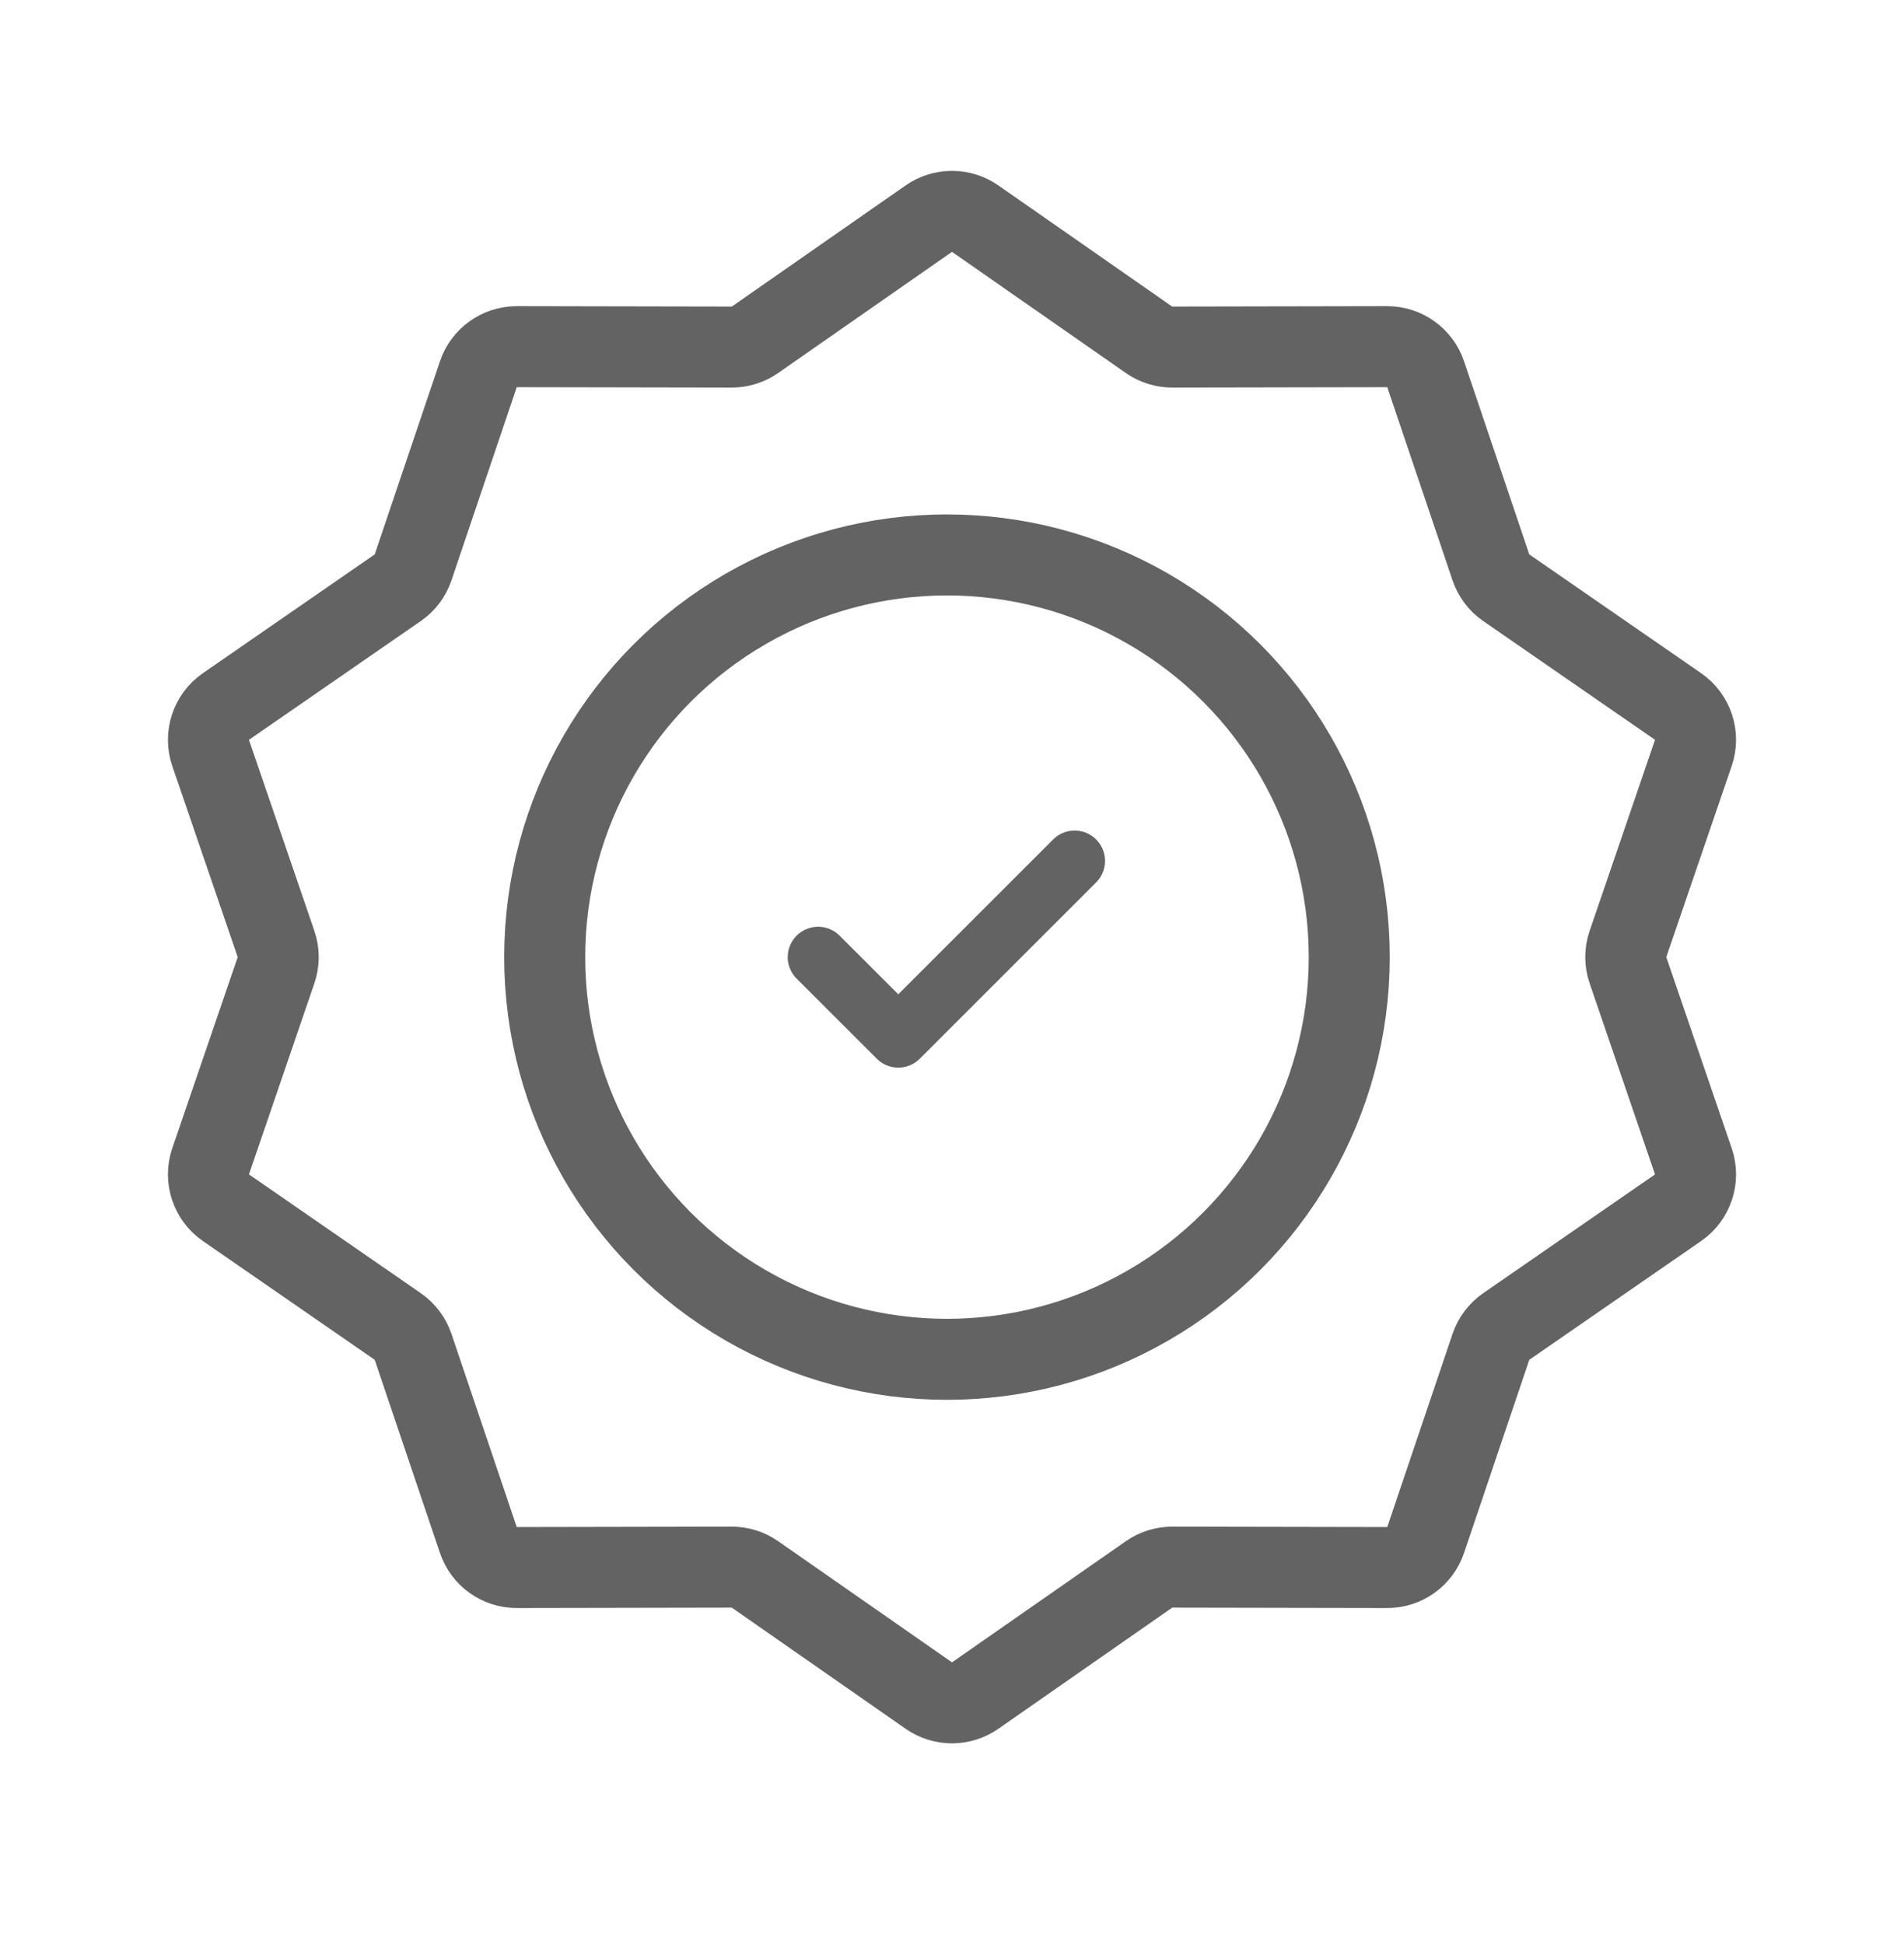 <svg width="47" height="48" viewBox="0 0 47 48" fill="none" xmlns="http://www.w3.org/2000/svg">
<path d="M22.928 5.398C23.272 5.159 23.728 5.159 24.072 5.398L28.363 8.389C28.532 8.507 28.732 8.569 28.937 8.569L34.243 8.559C34.672 8.559 35.054 8.832 35.192 9.239L36.803 14.008C36.872 14.212 37.005 14.389 37.182 14.511L41.423 17.443C41.791 17.698 41.946 18.166 41.8 18.589L40.186 23.307C40.114 23.517 40.114 23.744 40.186 23.954L41.8 28.672C41.946 29.095 41.791 29.564 41.423 29.818L37.182 32.75C37.005 32.873 36.872 33.049 36.803 33.253L35.192 38.022C35.054 38.429 34.672 38.703 34.243 38.702L28.937 38.692C28.732 38.692 28.532 38.754 28.363 38.872L24.072 41.863C23.728 42.102 23.272 42.102 22.928 41.863L18.637 38.872C18.468 38.754 18.268 38.692 18.063 38.692L12.757 38.702C12.328 38.703 11.945 38.429 11.808 38.022L10.197 33.253C10.128 33.049 9.995 32.873 9.818 32.75L5.577 29.818C5.209 29.564 5.055 29.095 5.199 28.672L6.814 23.954C6.886 23.744 6.886 23.517 6.814 23.307L5.199 18.589C5.055 18.166 5.209 17.698 5.577 17.443L9.818 14.511C9.995 14.389 10.128 14.212 10.197 14.008L11.808 9.239C11.945 8.832 12.328 8.559 12.757 8.559L18.063 8.569C18.268 8.569 18.468 8.507 18.637 8.389L22.928 5.398Z" stroke="#636363" stroke-width="2" stroke-linecap="round"/>
<circle cx="23.376" cy="23.631" r="9.93" stroke="#636363" stroke-width="2"/>
<path d="M26.527 21.256L22.174 25.609L20.195 23.631" stroke="#636363" stroke-width="1.5" stroke-linecap="round" stroke-linejoin="round"/>
</svg>
